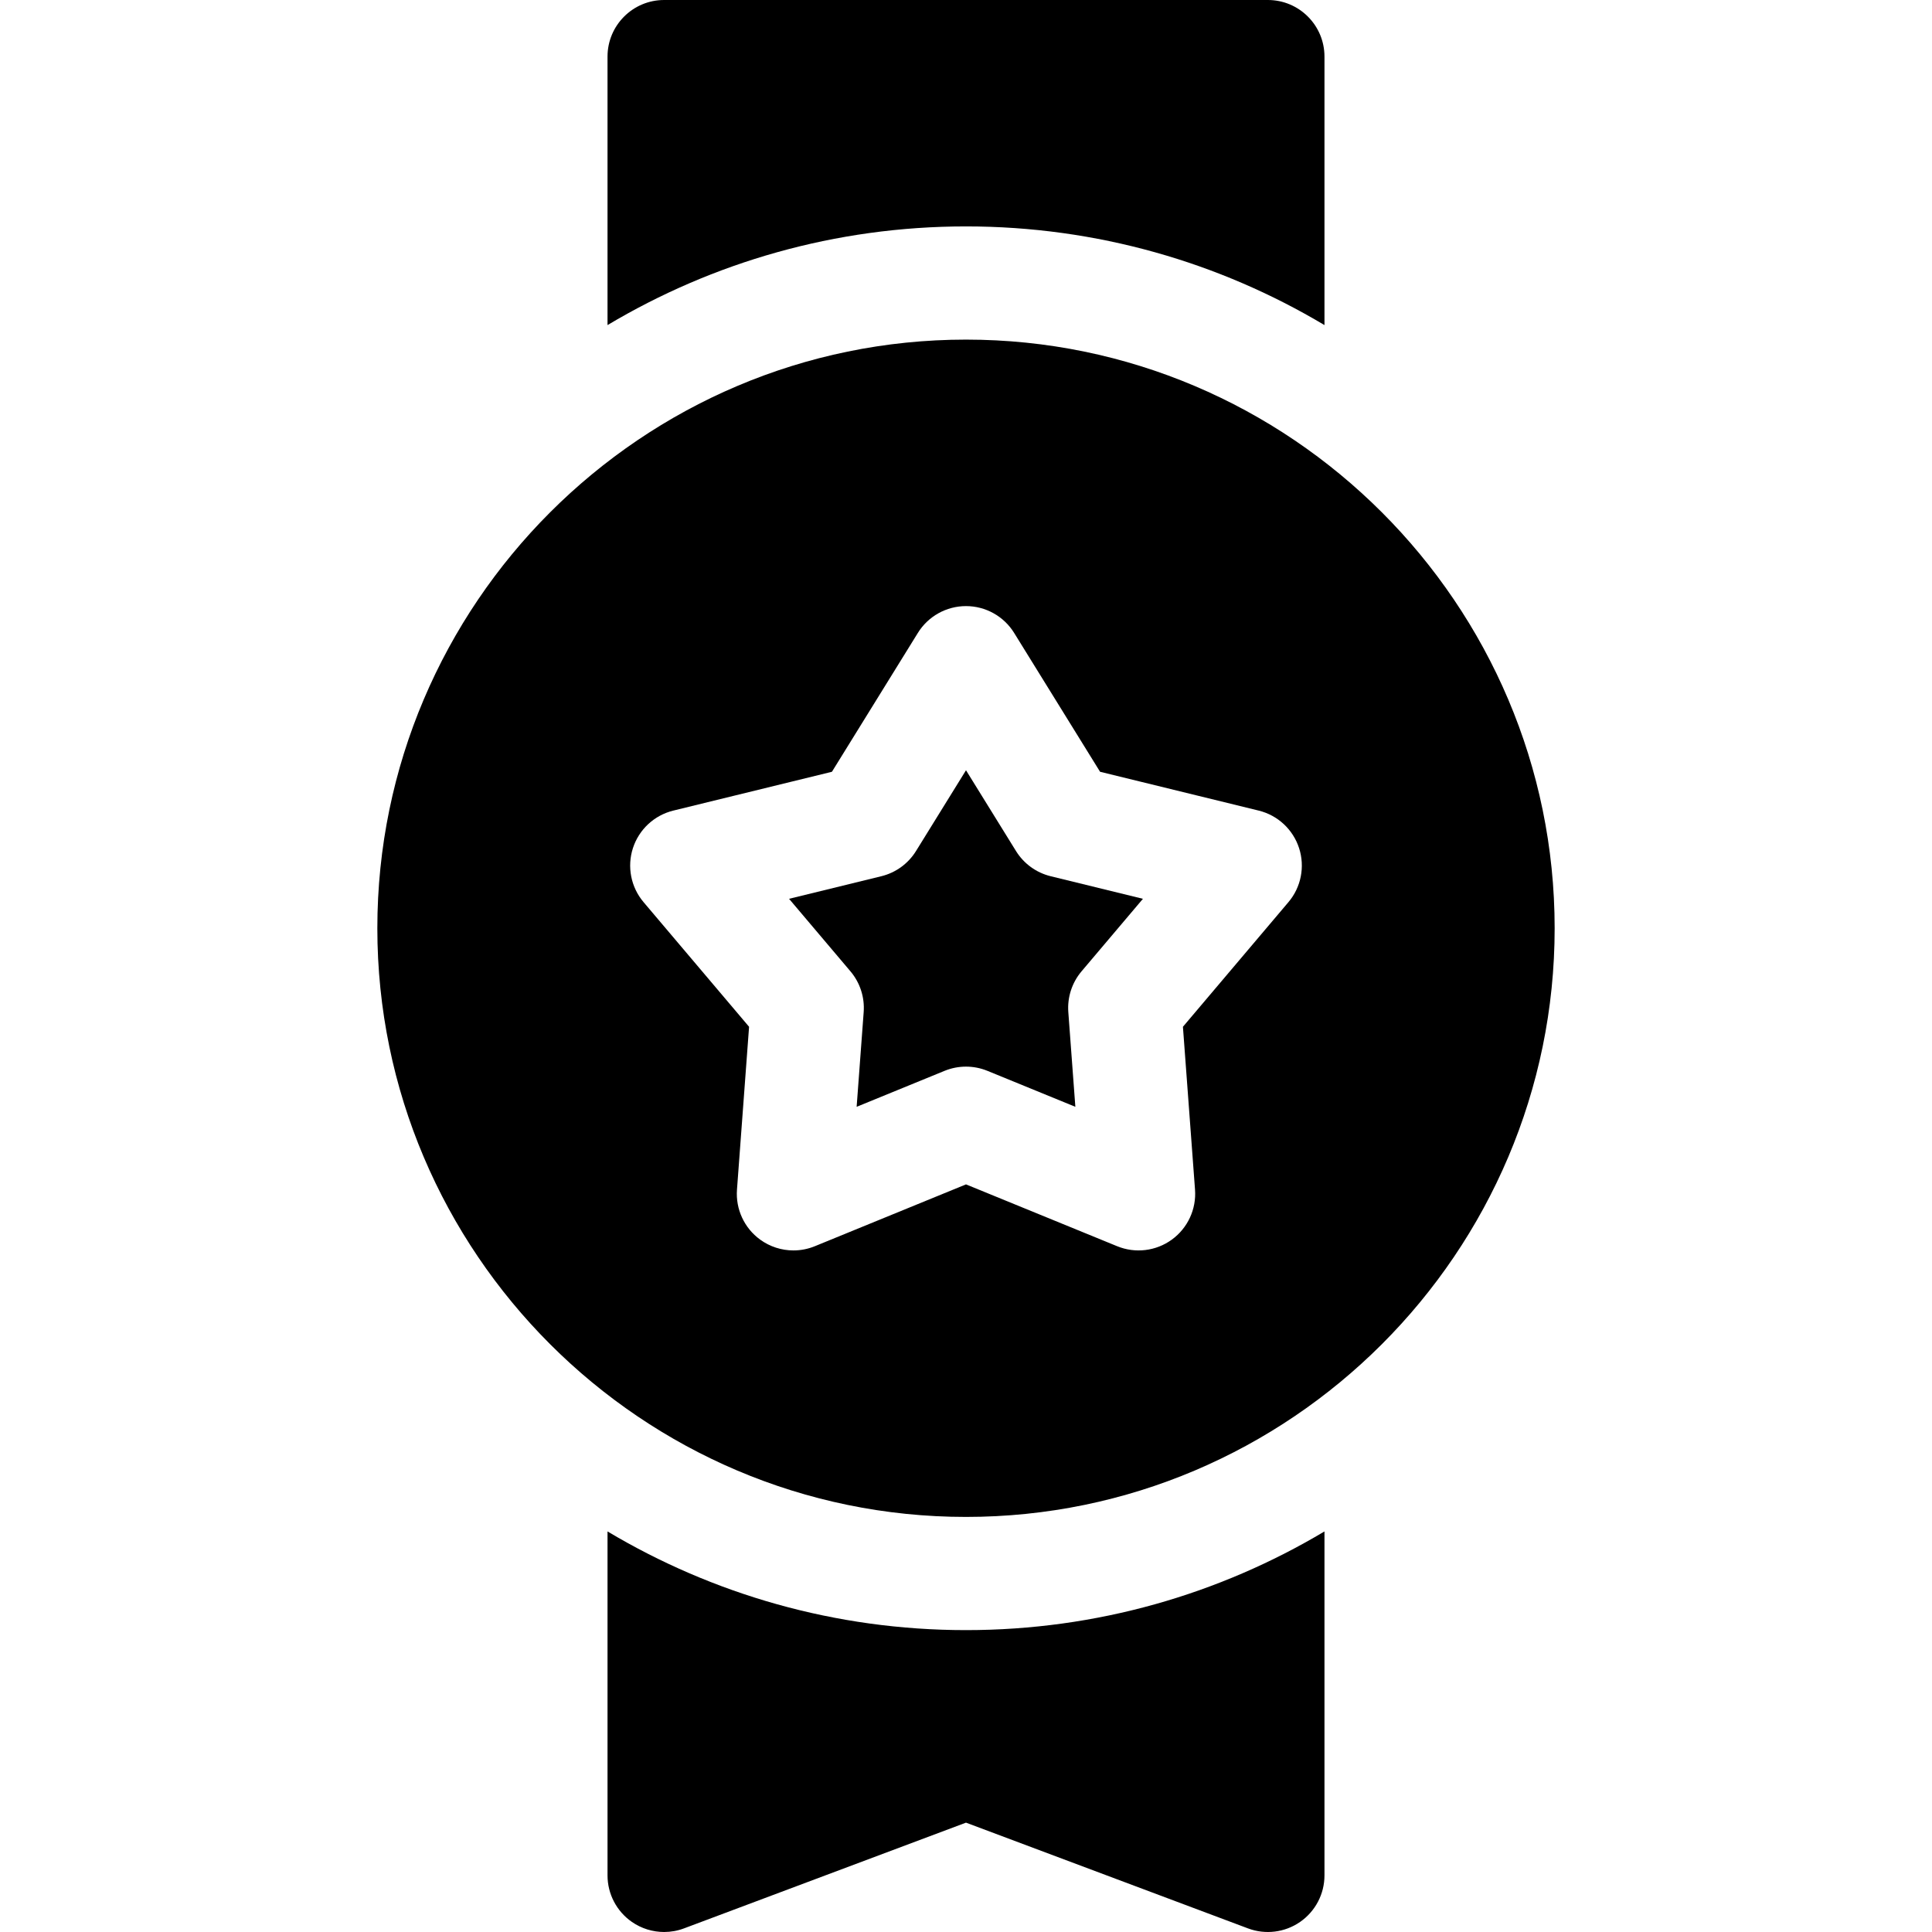 <svg id="Layer_1" enable-background="new 0 0 512.001 512.001" height="512" viewBox="0 0 512.001 512.001" width="512" xmlns="http://www.w3.org/2000/svg"><g clip-rule="evenodd" fill-rule="evenodd"><path d="m161 405.847v91.153c0 4.92 2.413 9.526 6.456 12.329 2.545 1.764 5.532 2.671 8.545 2.671 1.775 0 3.559-.314 5.266-.955l74.733-28.025 74.733 28.025c4.604 1.729 9.766 1.087 13.811-1.716 4.043-2.803 6.456-7.409 6.456-12.329v-91.153c-27.823 16.599-60.315 26.152-95 26.152s-67.176-9.554-95-26.152z"/><path d="m351 86.152v-71.152c0-8.284-6.716-15-15-15h-160c-8.284 0-15 6.716-15 15v71.152c27.824-16.598 60.315-26.152 95-26.152s67.177 9.553 95 26.152z"/><path d="m269.249 225.533-13.249-21.407-13.249 21.407c-2.069 3.344-5.369 5.741-9.189 6.677l-24.453 5.984 16.265 19.214c2.541 3.001 3.801 6.881 3.51 10.803l-1.865 25.106 23.3-9.531c1.82-.745 3.75-1.117 5.679-1.117 1.93 0 3.859.372 5.679 1.117l23.302 9.531-1.865-25.105c-.292-3.922.969-7.801 3.51-10.803l16.266-19.215-24.453-5.984c-3.819-.936-7.119-3.333-9.188-6.677z"/><path d="m256 90c-85.922 0-156 70.078-156 156s70.078 156 156 156 156-70.078 156-156-70.078-156-156-156zm85.449 149.077-27.961 33.031 3.206 43.158c.385 5.182-1.938 10.192-6.142 13.246-4.204 3.055-9.688 3.715-14.496 1.748l-40.056-16.386-40.055 16.386c-1.831.749-3.759 1.117-5.678 1.117-3.121 0-6.215-.974-8.818-2.865-4.203-3.054-6.527-8.064-6.142-13.246l3.206-43.159-27.961-33.03c-3.357-3.965-4.422-9.386-2.817-14.326 1.605-4.941 5.653-8.7 10.7-9.936l42.036-10.287 22.774-36.8c2.734-4.418 7.56-7.106 12.755-7.106s10.021 2.688 12.755 7.106l22.775 36.8 42.036 10.287c5.046 1.235 9.094 4.994 10.7 9.935 1.605 4.941.54 10.361-2.817 14.327z"/></g></svg>